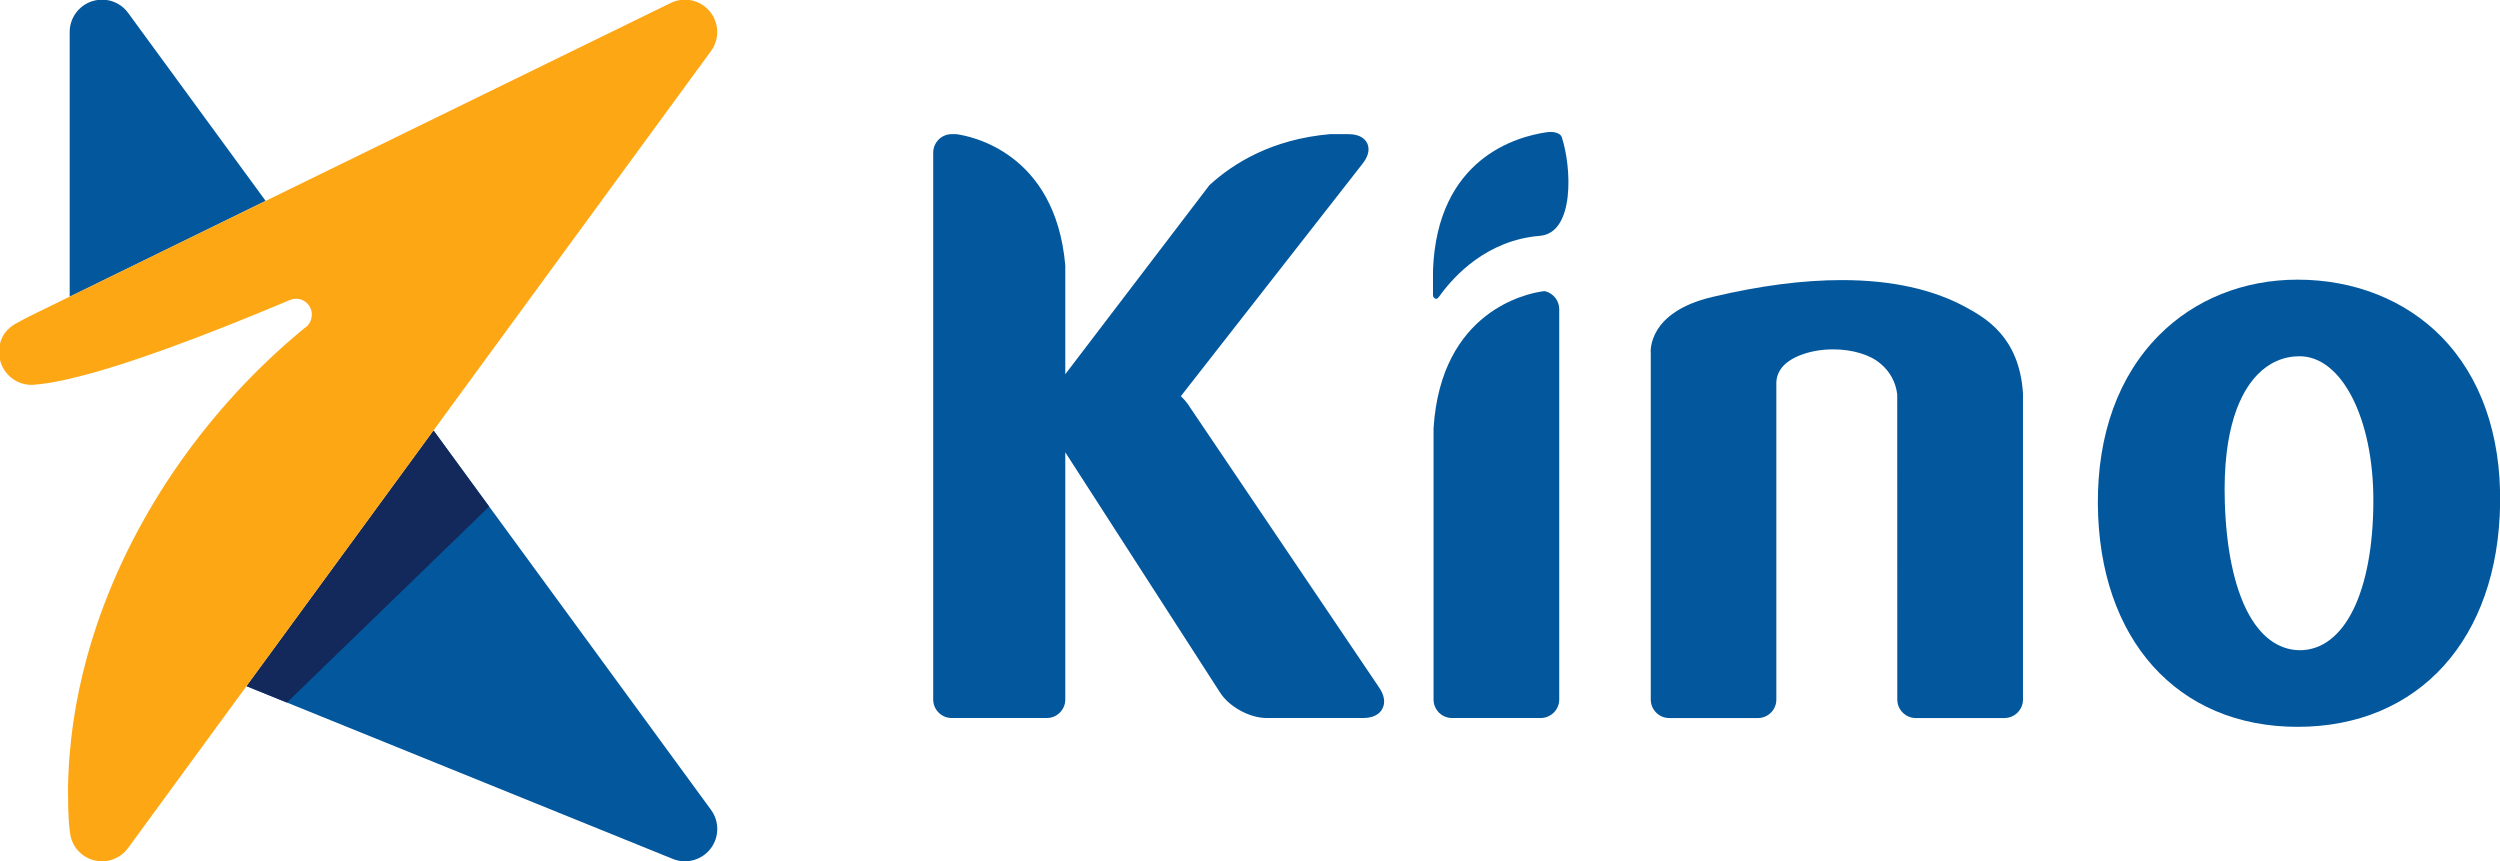 <?xml version="1.0" encoding="UTF-8" standalone="no"?>
<!-- Created with Inkscape (http://www.inkscape.org/) -->

<svg
   xmlns:dc="http://purl.org/dc/elements/1.1/"
   xmlns:cc="http://creativecommons.org/ns#"
   xmlns:rdf="http://www.w3.org/1999/02/22-rdf-syntax-ns#"
   xmlns:svg="http://www.w3.org/2000/svg"
   xmlns="http://www.w3.org/2000/svg"
   xmlns:sodipodi="http://sodipodi.sourceforge.net/DTD/sodipodi-0.dtd"
   xmlns:inkscape="http://www.inkscape.org/namespaces/inkscape"
   width="264.583mm"
   height="91.154mm"
   viewBox="0 0 264.583 91.154"
   version="1.1"
   id="svg1617"
   inkscape:version="0.92.4 (5da689c313, 2019-01-14)"
   sodipodi:docname="Kino Indonesia logo.svg">
  <defs
     id="defs1611">
    <clipPath
       clipPathUnits="userSpaceOnUse"
       id="clipPath1001">
      <path
         d="M 0,0.457 H 4958 V 7016.207 H 0 Z"
         id="path999"
         inkscape:connector-curvature="0" />
    </clipPath>
  </defs>
  <sodipodi:namedview
     id="base"
     pagecolor="#ffffff"
     bordercolor="#666666"
     borderopacity="1.0"
     inkscape:pageopacity="0.0"
     inkscape:pageshadow="2"
     inkscape:zoom="1"
     inkscape:cx="500.52631"
     inkscape:cy="-0.90705206"
     inkscape:document-units="mm"
     inkscape:current-layer="layer1"
     showgrid="false"
     fit-margin-top="0"
     fit-margin-left="0"
     fit-margin-right="0"
     fit-margin-bottom="0"
     inkscape:window-width="1920"
     inkscape:window-height="1001"
     inkscape:window-x="-9"
     inkscape:window-y="-9"
     inkscape:window-maximized="1" />
  <g
     inkscape:label="Layer 1"
     inkscape:groupmode="layer"
     id="layer1"
     transform="translate(229.954,85.531)">
    <g
       id="g2300"
       transform="matrix(1.001,0,0,1.001,0.136,-0.003)">
      <path
         d="m -184.023,-39.928 -19.775,27.031 45.071,18.265 c 0.408,0.165 0.853,0.255 1.279,0.255 1.03,0 2.038,-0.471 2.7,-1.317 0.938,-1.205 0.967,-2.89 0.061,-4.126"
         style="fill:#02579d;fill-opacity:1;fill-rule:nonzero;stroke:none;stroke-width:0.176"
         id="path1003"
         inkscape:connector-curvature="0" />
      <path
         d="m -216.316,-84.079 c -0.865,-1.194 -2.412,-1.687 -3.821,-1.227 -1.403,0.462 -2.356,1.766 -2.356,3.247 v 27.986 l 20.719,-10.13"
         style="fill:#02579d;fill-opacity:1;fill-rule:nonzero;stroke:none;stroke-width:0.176"
         id="path1005"
         inkscape:connector-curvature="0" />
      <path
         d="m -66.452,-54.642 -0.093,-0.021 -0.202,0.021 c -1.6,0.219 -10.762,2.023 -11.547,14.483 v 28.678 c 0,1.073 0.871,1.953 1.953,1.953 h 9.371 c 1.076,0 1.963,-0.88 1.963,-1.953 v -41.268 c 0,-0.904 -0.613,-1.661 -1.445,-1.893"
         style="fill:#02579d;fill-opacity:1;fill-rule:nonzero;stroke:none;stroke-width:0.176"
         id="path1007"
         inkscape:connector-curvature="0" />
      <path
         d="m -104.276,-42.718 c -0.195,-0.281 -0.446,-0.571 -0.736,-0.839 l 19.224,-24.593 c 0.82,-1.04 0.651,-1.795 0.472,-2.153 -0.172,-0.363 -0.662,-0.957 -1.979,-0.957 h -1.94 c -6.128,0.532 -10.221,3.069 -12.757,5.396 l -15.238,19.986 v -11.498 c -1.05,-12.047 -10.133,-13.7 -11.542,-13.884 h -0.465 c -1.078,0 -1.958,0.881 -1.958,1.963 v 57.819 c 0,1.069 0.88,1.949 1.958,1.949 h 10.061 c 1.073,0 1.946,-0.88 1.946,-1.949 v -26.144 l 16.374,25.415 c 0.966,1.503 3.122,2.678 4.911,2.678 h 10.218 c 0.966,0 1.694,-0.344 2.021,-0.978 0.335,-0.627 0.218,-1.419 -0.323,-2.216"
         style="fill:#02579d;fill-opacity:1;fill-rule:nonzero;stroke:none;stroke-width:0.176"
         id="path1009"
         inkscape:connector-curvature="0" />
      <path
         d="m -21.916,-52.907 c -3.508,-1.942 -7.947,-2.922 -13.192,-2.922 -4.121,0 -8.606,0.574 -13.691,1.779 -6.918,1.615 -6.548,5.83 -6.53,5.958 v 36.615 c 0,1.071 0.874,1.951 1.958,1.951 h 9.371 c 1.078,0 1.949,-0.88 1.949,-1.951 v -33.538 c 0.018,-0.59 0.234,-1.162 0.688,-1.691 0.982,-1.092 3.071,-1.8 5.312,-1.8 2.026,0 3.891,0.557 4.985,1.489 1.013,0.827 1.649,1.989 1.795,3.275 l 0.007,32.265 c 0,1.071 0.881,1.951 1.953,1.951 h 9.366 c 1.087,0 1.97,-0.88 1.97,-1.951 v -32.36 c -0.376,-5.996 -3.993,-7.989 -5.94,-9.069"
         style="fill:#02579d;fill-opacity:1;fill-rule:nonzero;stroke:none;stroke-width:0.176"
         id="path1011"
         inkscape:connector-curvature="0" />
      <path
         d="m -66.276,-71.469 c -3.277,0.46 -11.638,2.787 -12.077,14.601 v 2.532 c 0,0 -0.049,0.365 0.256,0.469 0.216,0.072 0.327,-0.125 0.565,-0.455 1.468,-1.988 4.901,-5.73 10.469,-6.186 3.701,-0.297 3.378,-7.219 2.328,-10.427 -0.109,-0.376 -0.732,-0.644 -1.542,-0.534"
         style="fill:#02579d;fill-opacity:1;fill-rule:nonzero;stroke:none;stroke-width:0.176"
         id="path1013"
         inkscape:connector-curvature="0" />
      <path
         d="m 13.271,-16.695 c -4.641,-0.07 -7.593,-5.907 -7.907,-15.596 -0.255,-7.991 1.733,-11.775 3.449,-13.54 1.224,-1.273 2.764,-1.946 4.453,-1.946 4.444,0 7.803,6.543 7.803,15.222 0,9.635 -3.022,15.86 -7.798,15.86 m 14.952,-33.187 c -3.817,-3.856 -9.198,-5.993 -15.168,-5.993 -5.691,0 -10.887,2.088 -14.643,5.874 -4.281,4.302 -6.513,10.467 -6.472,17.823 0.093,14.323 8.39,23.582 21.115,23.582 12.815,0 21.226,-9.28 21.415,-23.631 0.1,-7.306 -2.063,-13.408 -6.248,-17.654"
         style="fill:#02579d;fill-opacity:1;fill-rule:nonzero;stroke:none;stroke-width:0.176"
         id="path1015"
         inkscape:connector-curvature="0" />
      <path
         d="m -184.023,-39.928 5.874,8.044 -21.379,20.72 -4.27,-1.733"
         style="fill:#13285b;fill-opacity:1;fill-rule:nonzero;stroke:none;stroke-width:0.176"
         id="path1017"
         inkscape:connector-curvature="0" />
      <path
         d="m -154.827,-84.249 c -1.01,-1.206 -2.705,-1.573 -4.122,-0.88 l -67.799,33.129 c 0,0 -1.159,0.595 -1.565,0.839 -1.281,0.801 -1.641,1.842 -1.641,2.975 0,1.9 1.542,3.436 3.429,3.436 0.161,0 0.457,-0.035 0.457,-0.035 0.796,-0.067 1.707,-0.211 2.724,-0.421 0.272,-0.056 0.562,-0.128 0.852,-0.193 5.73,-1.319 14.211,-4.502 23.267,-8.316 l 0.038,-0.018 0.117,-0.032 c 0.16,-0.06 0.329,-0.095 0.512,-0.095 0.918,0 1.665,0.752 1.665,1.672 0,0.546 -0.243,1.047 -0.656,1.352 l -0.059,0.037 -0.095,0.074 c -10.119,8.323 -17.918,19.468 -21.941,31.413 -1.499,4.446 -2.471,9.01 -2.849,13.577 v 0.009 c -0.117,1.378 -0.179,2.771 -0.179,4.153 l 0.006,0.184 c 0,0.983 0.022,1.958 0.089,2.927 0.041,0.555 0.117,1.038 0.117,1.038 0.142,1.326 1.037,2.458 2.32,2.874 0.353,0.111 0.707,0.172 1.065,0.172 1.067,0 2.1,-0.507 2.755,-1.405 l 61.631,-84.262 c 0.927,-1.27 0.87,-3.004 -0.142,-4.205"
         style="fill:#fda715;fill-opacity:1;fill-rule:nonzero;stroke:none;stroke-width:0.176"
         id="path1019"
         inkscape:connector-curvature="0" />
    </g>
  </g>
</svg>

